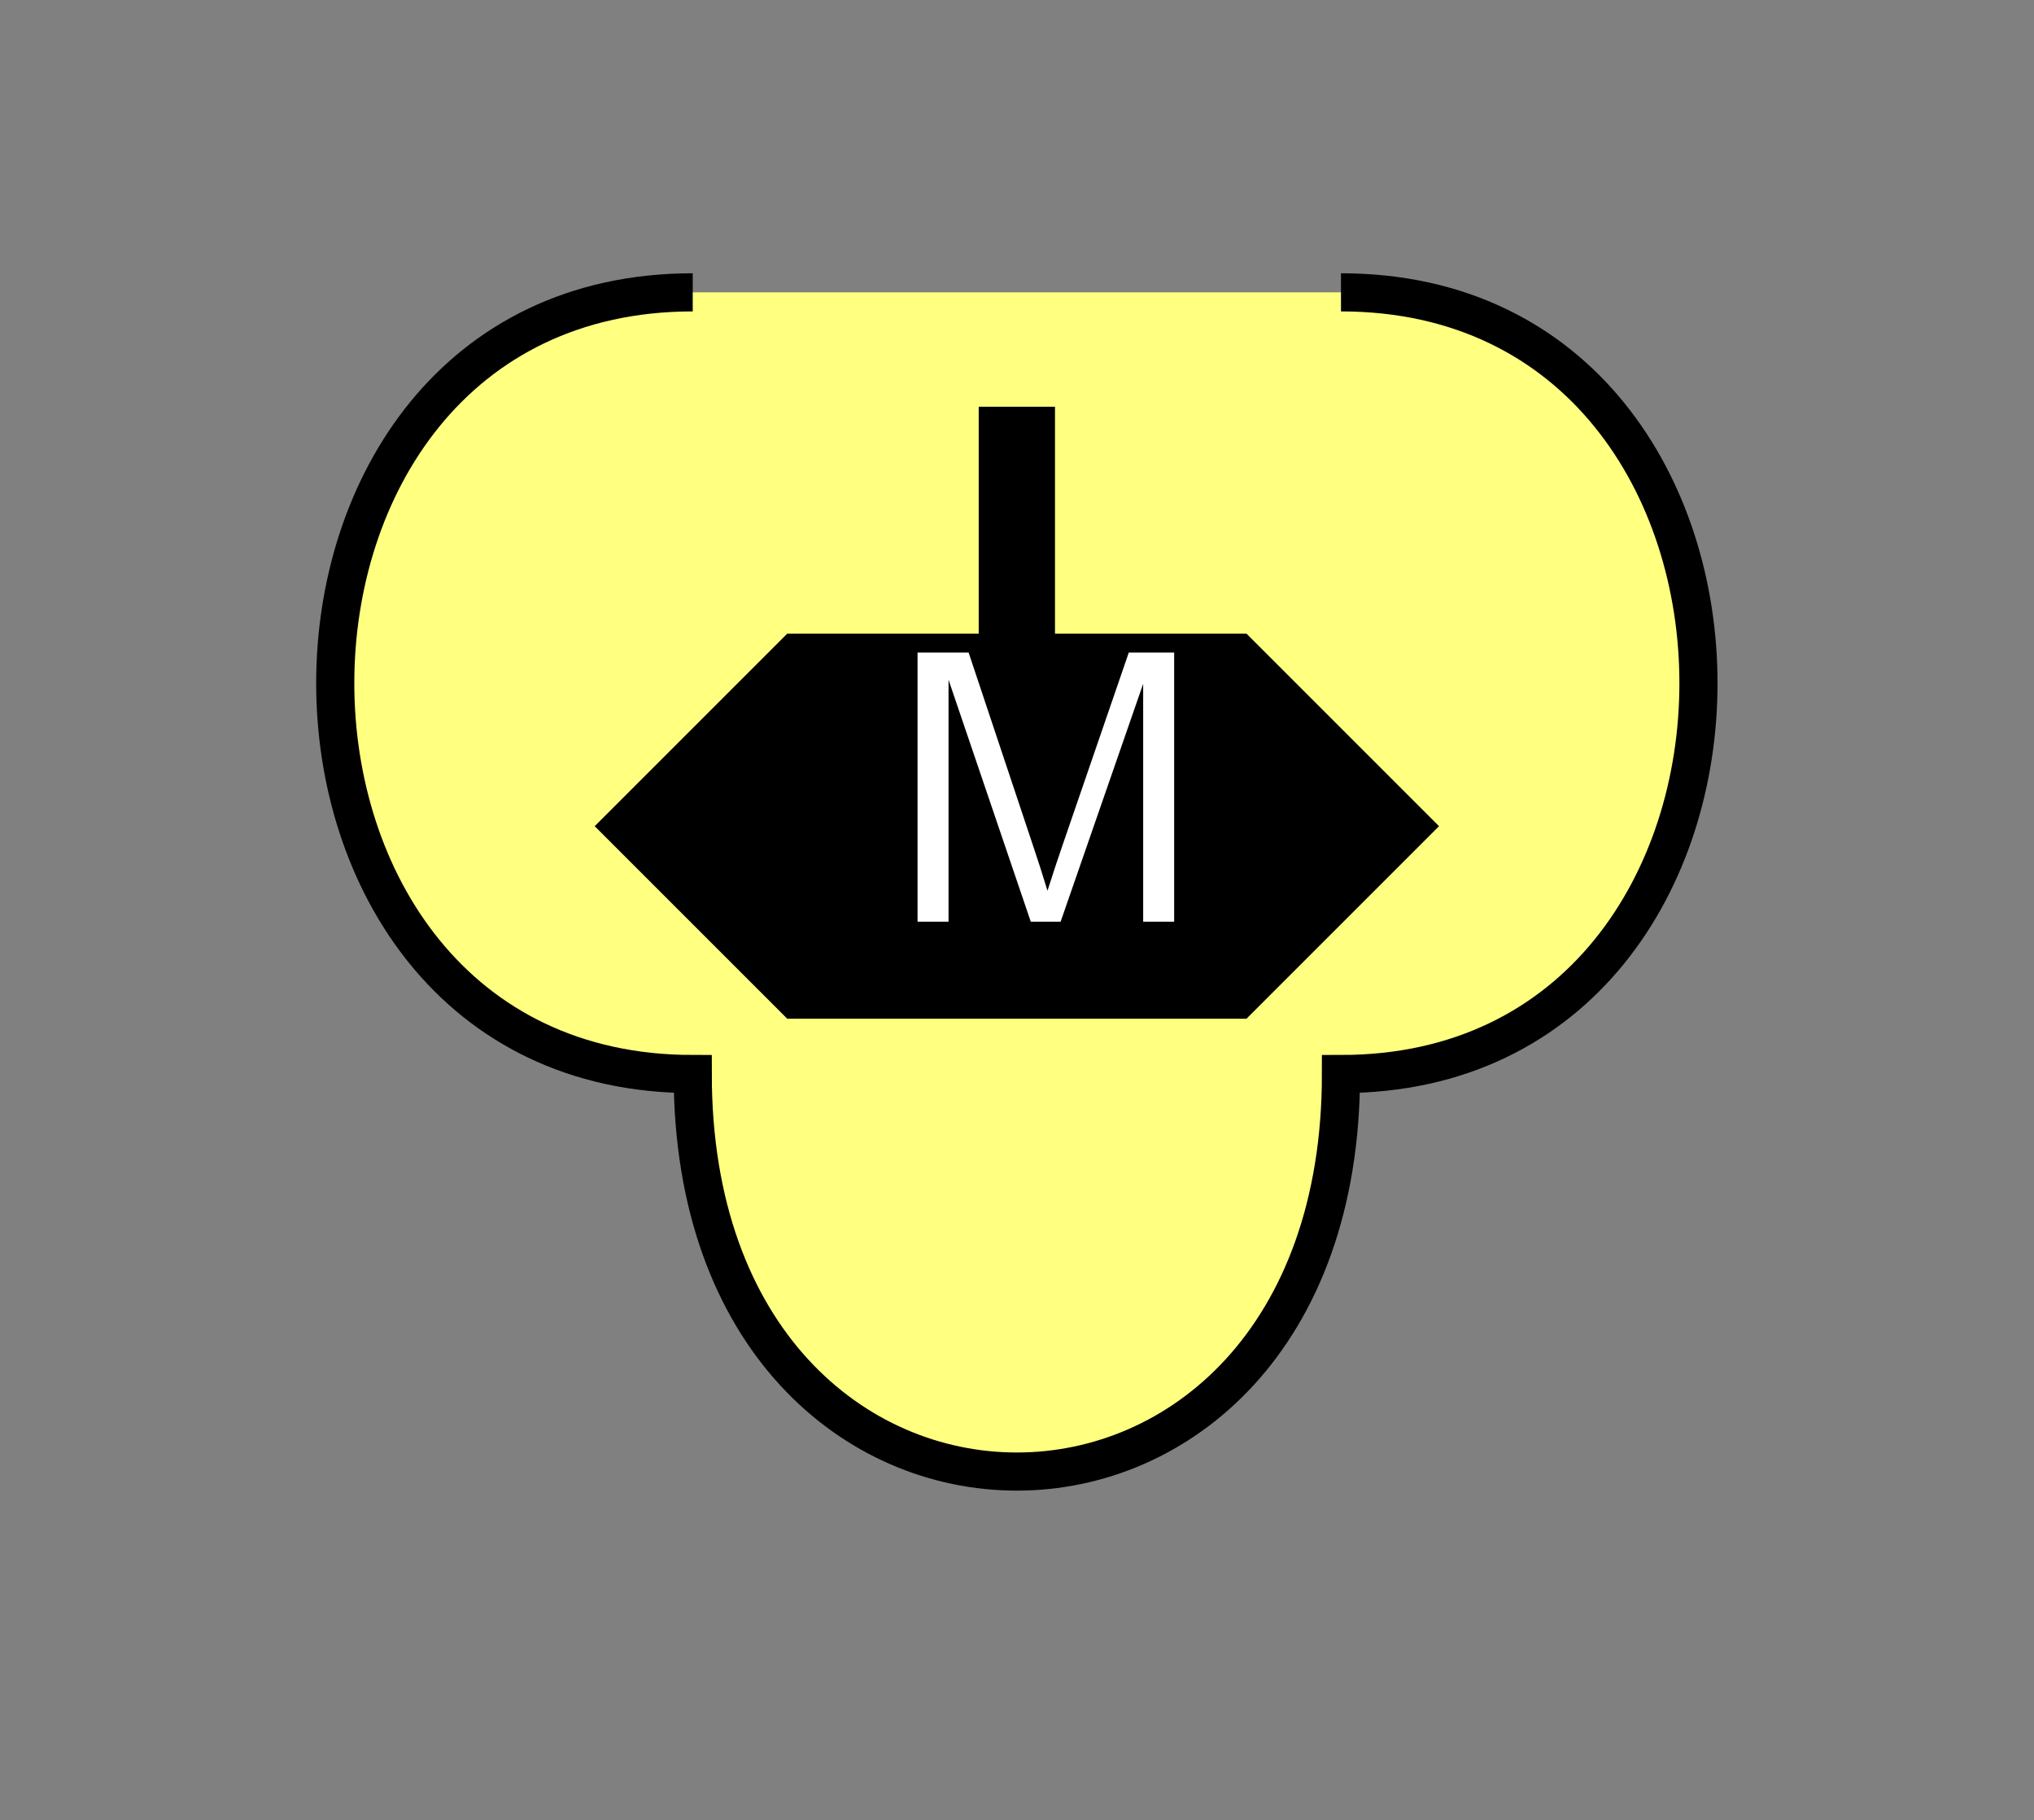 <?xml version="1.0" encoding="UTF-8" standalone="no"?>
<svg
   xmlns:dc="http://purl.org/dc/elements/1.1/"
   xmlns:cc="http://creativecommons.org/ns#"
   xmlns:rdf="http://www.w3.org/1999/02/22-rdf-syntax-ns#"
   xmlns:svg="http://www.w3.org/2000/svg"
   xmlns="http://www.w3.org/2000/svg"
   id="svg19"
   height="121.12mm"
   width="135.35mm"
   version="1.0">
  <rect width="100%" height="100%" fill="#808080" stroke="none"/>
  <defs
     id="defs3">
    <pattern
       y="0"
       x="0"
       height="6"
       width="6"
       patternUnits="userSpaceOnUse"
       id="EMFhbasepattern" />
  </defs>
  <path
     id="path5"
     d="  M 174.225,73.526   C 54.345,73.526 54.345,270.129 174.225,270.129   C 174.225,403.435 337.261,403.435 337.261,270.129   C 457.141,270.129 457.141,73.526 337.261,73.526   z "
     style="fill:#ffff80;fill-rule:evenodd;fill-opacity:1;stroke:none;" />
  <path
     id="path7"
     d="  M 174.225,73.526   C 54.345,73.526 54.345,270.129 174.225,270.129   C 174.225,403.435 337.261,403.435 337.261,270.129   C 457.141,270.129 457.141,73.526 337.261,73.526  "
     style="fill:none;stroke:#000000;stroke-width:9.59px;stroke-linecap:butt;stroke-linejoin:miter;stroke-miterlimit:10;stroke-dasharray:none;stroke-opacity:1;" />
  <path
     id="path9"
     d="  M 150.249,207.791   L 150.249,207.791   L 198.201,159.839   L 313.285,159.839   L 361.237,207.791   L 313.285,255.743   L 198.201,255.743   z "
     style="fill:#000000;fill-rule:evenodd;fill-opacity:1;stroke:none;" />
  <path
     id="path11"
     d="  M 150.249,207.791   L 150.249,207.791   L 198.201,159.839   L 313.285,159.839   L 361.237,207.791   L 313.285,255.743   L 198.201,255.743   z "
     style="fill:none;stroke:#000000;stroke-width:0.959px;stroke-linecap:butt;stroke-linejoin:miter;stroke-miterlimit:10;stroke-dasharray:none;stroke-opacity:1;" />
  <path
     id="path13"
     d="  M 255.743,193.406   L 255.743,102.297  "
     style="fill:none;stroke:#000000;stroke-width:19.181px;stroke-linecap:butt;stroke-linejoin:miter;stroke-miterlimit:10;stroke-dasharray:none;stroke-opacity:1;" />
  <path
     id="path15"
     d="  M 230.289,232.287   L 230.289,163.636   L 243.955,163.636   L 260.179,212.267   C 261.697,216.782 262.776,220.179 263.455,222.416   C 264.254,219.899 265.453,216.263 267.132,211.388   L 283.555,163.636   L 295.783,163.636   L 295.783,232.287   L 287.032,232.287   L 287.032,174.824   L 267.092,232.287   L 258.9,232.287   L 239.04,173.865   L 239.04,232.287   z "
     style="fill:#ffffff;fill-rule:evenodd;fill-opacity:1;stroke:none;" />
  <path
     id="path17"
     d="  M 230.289,232.287   L 230.289,163.636   L 243.955,163.636   L 260.179,212.267   C 261.697,216.782 262.776,220.179 263.455,222.416   C 264.254,219.899 265.453,216.263 267.132,211.388   L 283.555,163.636   L 295.783,163.636   L 295.783,232.287   L 287.032,232.287   L 287.032,174.824   L 267.092,232.287   L 258.9,232.287   L 239.04,173.865   L 239.04,232.287   z "
     style="fill:none;stroke:#000000;stroke-width:0.959px;stroke-linecap:butt;stroke-linejoin:miter;stroke-miterlimit:10;stroke-dasharray:none;stroke-opacity:1;" />
</svg>
